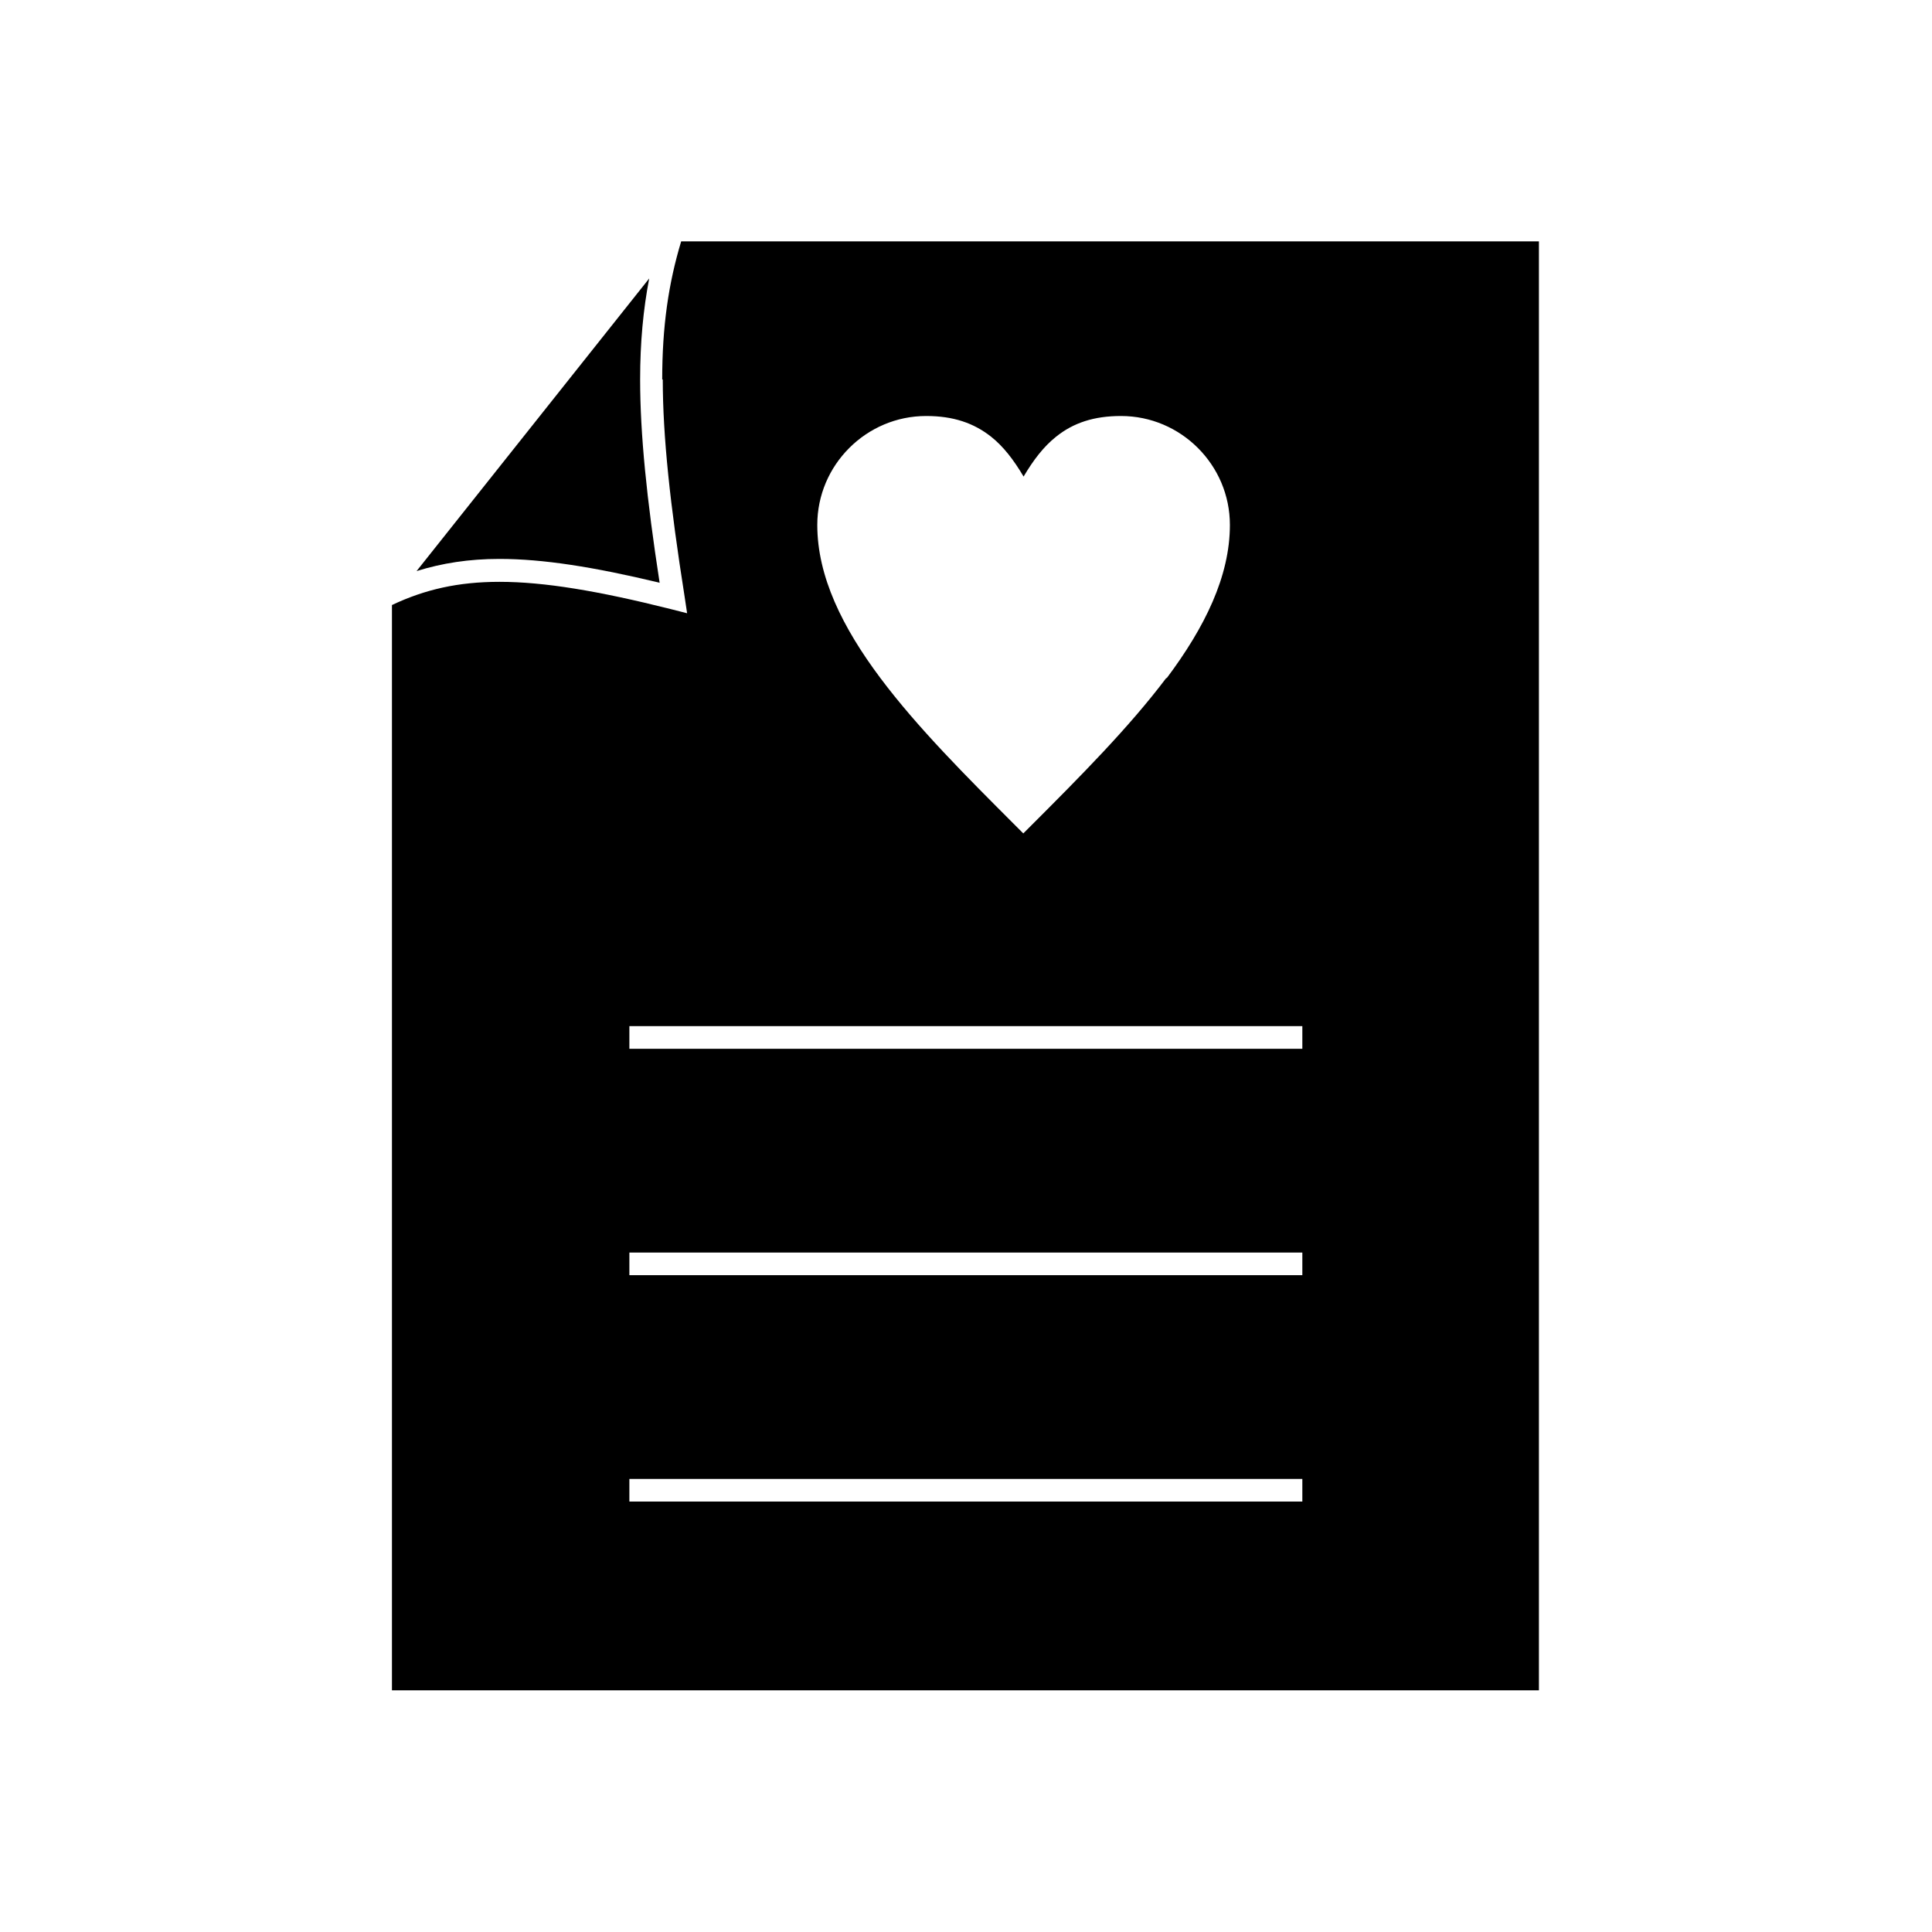 <?xml version="1.0" ?><!DOCTYPE svg  PUBLIC '-//W3C//DTD SVG 1.1//EN'  'http://www.w3.org/Graphics/SVG/1.1/DTD/svg11.dtd'><svg height="6.827in" style="shape-rendering:geometricPrecision; text-rendering:geometricPrecision; image-rendering:optimizeQuality; fill-rule:evenodd; clip-rule:evenodd" viewBox="0 0 6.827 6.827" width="6.827in" xml:space="preserve" xmlns="http://www.w3.org/2000/svg" xmlns:xlink="http://www.w3.org/1999/xlink"><defs><style type="text/css">
   <![CDATA[
    .fil1 {fill:none}
    .fil0 {fill:black}
   ]]>
  </style></defs><g id="Layer_x0020_1"><path class="fil0" d="M2.331 2.06c-0.046,-0.298 -0.069,-0.527 -0.069,-0.719 0,-0.132 0.011,-0.247 0.032,-0.357l-0.822 1.034c0.09,-0.028 0.185,-0.043 0.293,-0.043 0.152,0 0.332,0.028 0.565,0.084z"/><path class="fil0" d="M4.121 2.396c-0.132,0.175 -0.304,0.348 -0.477,0.521l-0.028 0.028 -0.028 -0.028c-0.173,-0.173 -0.346,-0.346 -0.477,-0.521 -0.134,-0.179 -0.223,-0.359 -0.223,-0.541 0,-0.106 0.043,-0.202 0.113,-0.272 0.07,-0.07 0.166,-0.113 0.272,-0.113 0.096,0 0.168,0.025 0.229,0.073 0.044,0.035 0.08,0.082 0.115,0.141 0.035,-0.059 0.071,-0.106 0.115,-0.141 0.061,-0.049 0.134,-0.073 0.229,-0.073 0.106,0 0.202,0.043 0.272,0.113 0.07,0.07 0.113,0.166 0.113,0.272 0,0.182 -0.089,0.362 -0.223,0.541zm-1.779 -1.055c0,0.201 0.026,0.443 0.077,0.766l0.009 0.06 -0.059 -0.015c-0.255,-0.064 -0.446,-0.096 -0.604,-0.096 -0.146,0 -0.264,0.027 -0.38,0.082l0 3.835 4.053 0 0 -5.12 -3.031 0c-0.045,0.149 -0.067,0.301 -0.067,0.488zm-0.118 2.285l2.378 0 0 0.08 -2.378 0 0 -0.08zm0 0.8l2.378 0 0 0.08 -2.378 0 0 -0.08zm0 0.8l2.378 0 0 0.08 -2.378 0 0 -0.08z"/></g><rect class="fil1" height="6.827" width="6.827"/></svg>